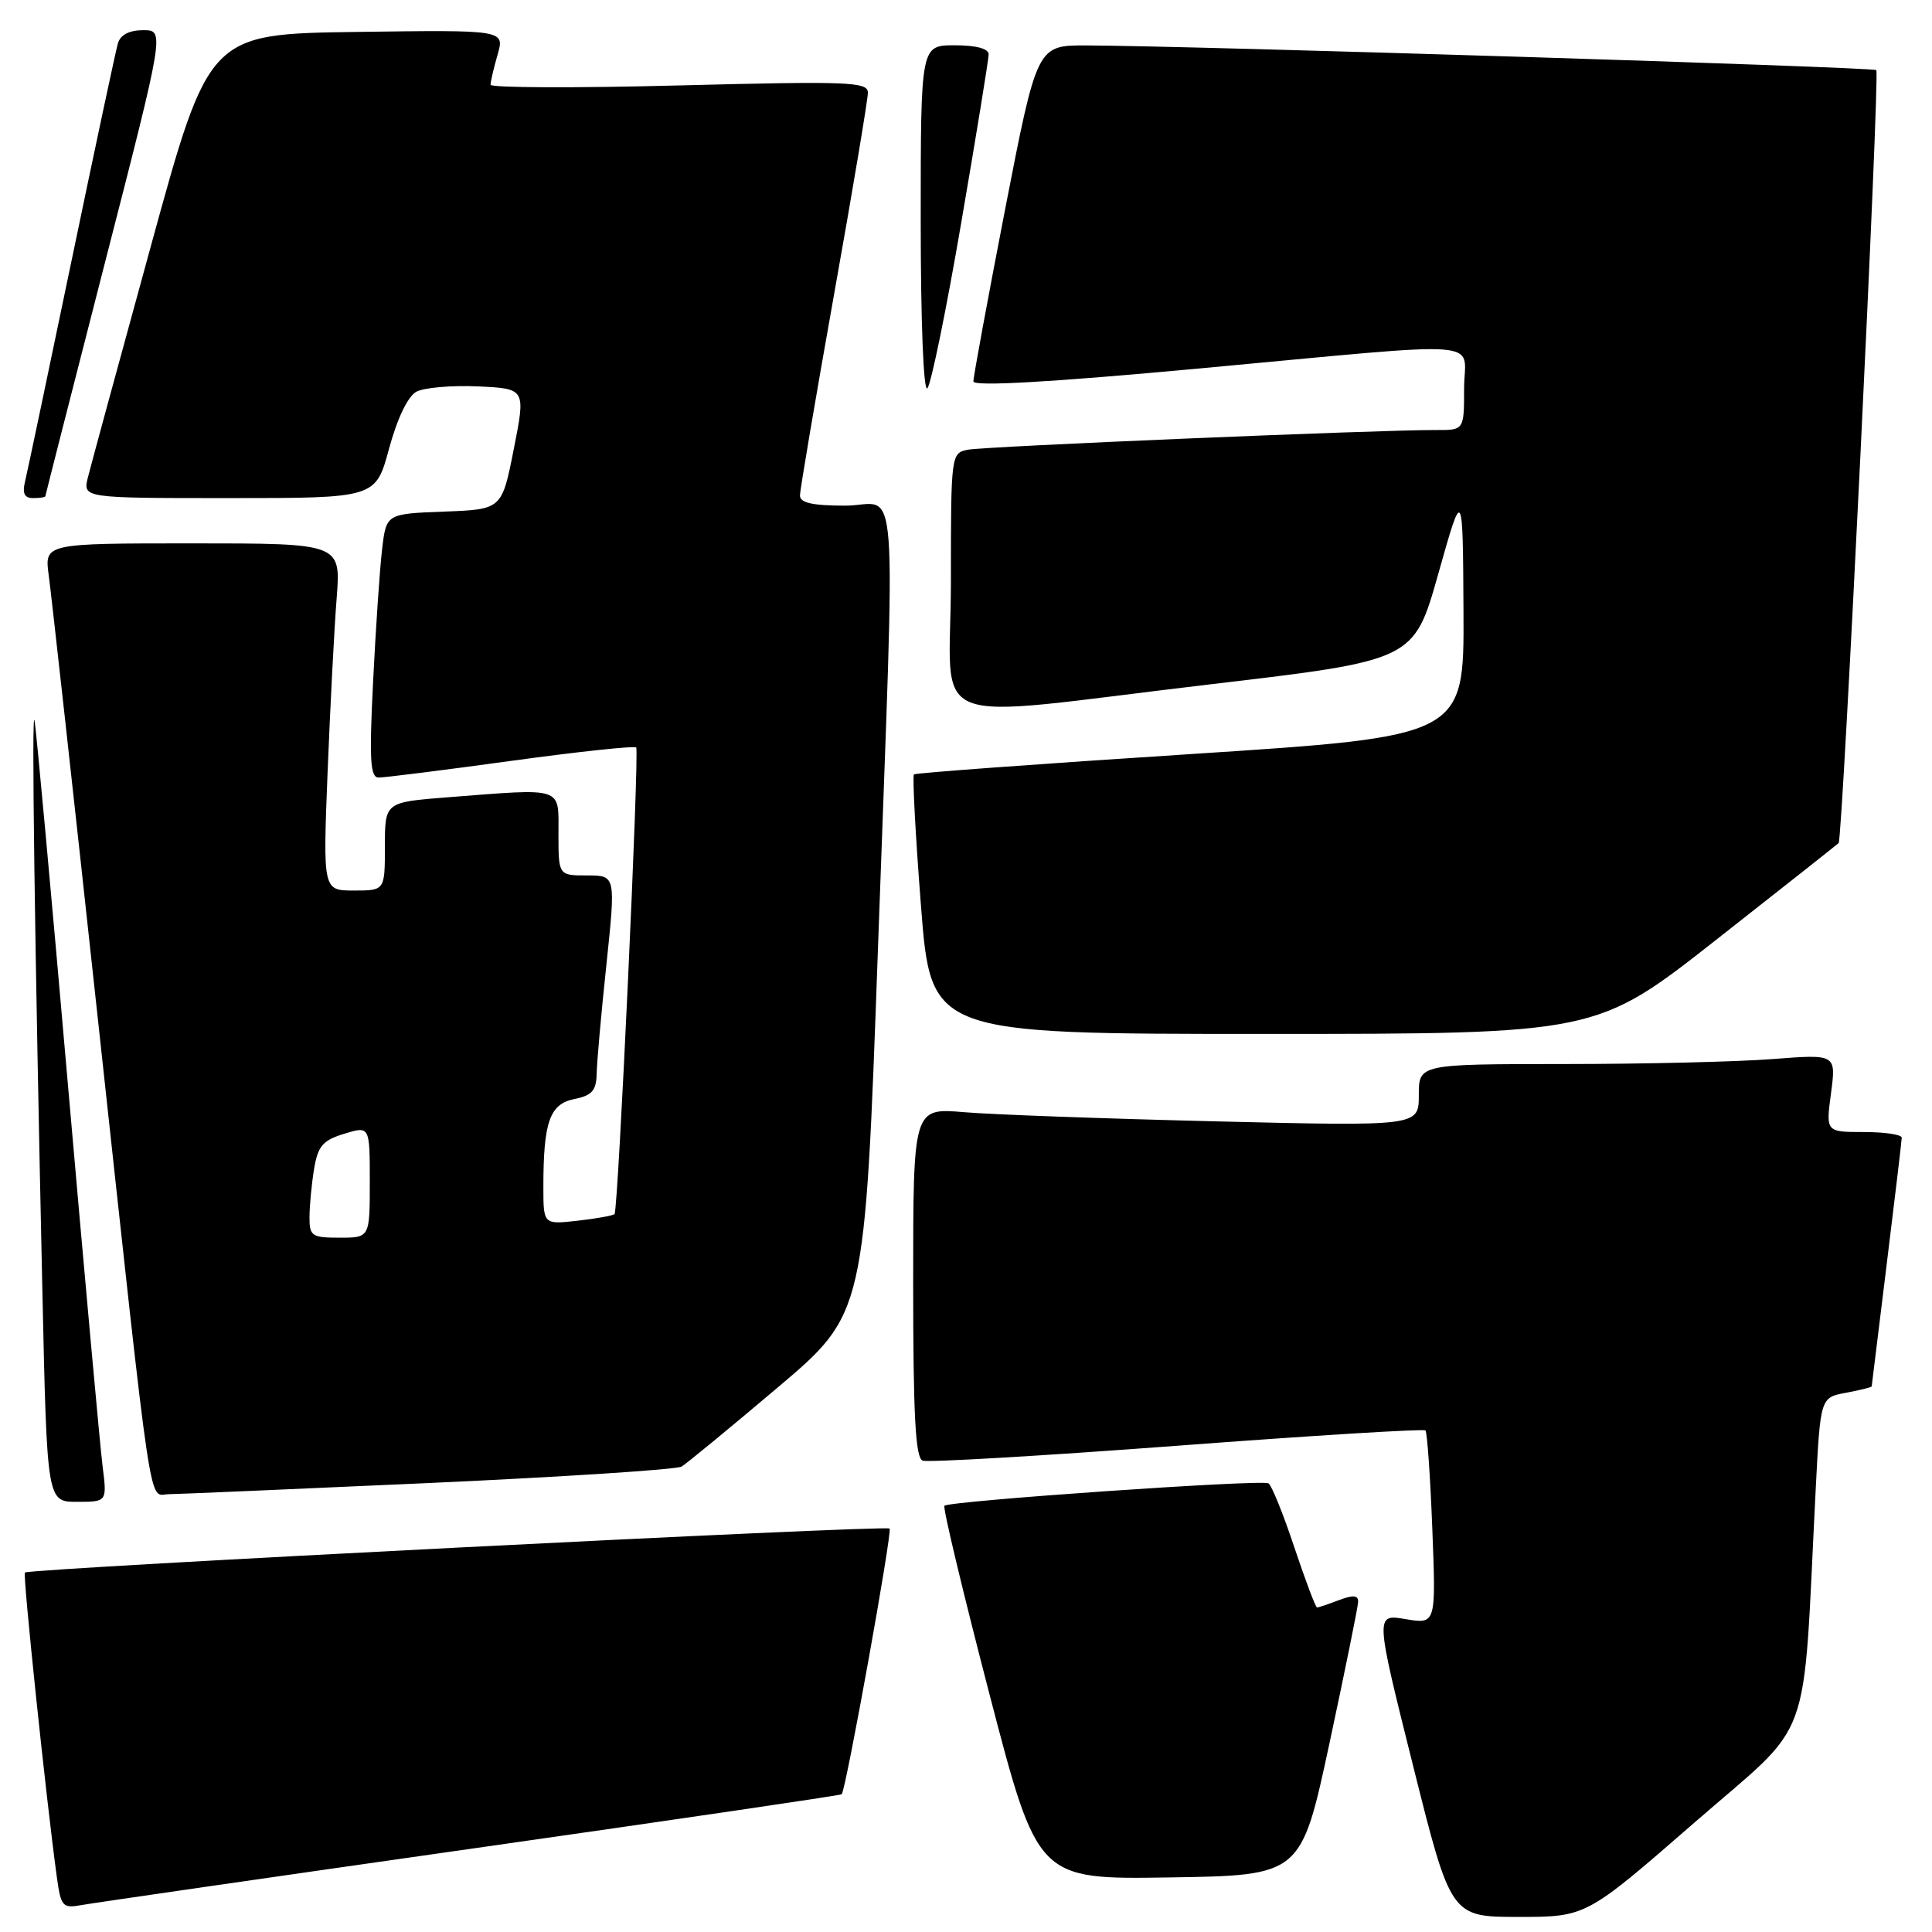 <?xml version="1.0" encoding="UTF-8" standalone="no"?>
<!DOCTYPE svg PUBLIC "-//W3C//DTD SVG 1.1//EN" "http://www.w3.org/Graphics/SVG/1.1/DTD/svg11.dtd" >
<svg xmlns="http://www.w3.org/2000/svg" xmlns:xlink="http://www.w3.org/1999/xlink" version="1.1" viewBox="0 0 256 256">
 <g >
 <path fill="currentColor"
d=" M 224.48 241.54 C 240.51 227.57 238.80 232.27 240.59 197.34 C 241.21 185.18 241.21 185.18 244.60 184.55 C 246.47 184.20 248.00 183.82 248.01 183.70 C 248.02 183.59 248.91 176.30 250.00 167.50 C 251.09 158.70 251.98 151.16 251.99 150.75 C 252.00 150.34 249.73 150.00 246.97 150.00 C 241.93 150.00 241.93 150.00 242.62 144.84 C 243.30 139.68 243.30 139.68 234.90 140.33 C 230.28 140.69 217.84 140.99 207.25 140.99 C 188.00 141.00 188.00 141.00 188.00 145.11 C 188.00 149.23 188.00 149.23 161.25 148.59 C 146.54 148.23 131.46 147.69 127.75 147.37 C 121.00 146.80 121.00 146.80 121.00 169.93 C 121.00 187.52 121.30 193.18 122.25 193.54 C 122.94 193.80 138.11 192.91 155.97 191.57 C 173.83 190.22 188.64 189.31 188.88 189.54 C 189.11 189.78 189.52 195.65 189.79 202.60 C 190.28 215.22 190.28 215.22 186.24 214.54 C 182.21 213.86 182.21 213.86 187.23 233.93 C 192.25 254.00 192.25 254.00 201.21 254.00 C 210.17 254.00 210.17 254.00 224.48 241.54 Z  M 62.41 244.97 C 89.31 241.14 111.42 237.89 111.53 237.75 C 112.12 237.03 118.26 202.93 117.88 202.54 C 117.38 202.05 3.85 207.82 3.30 208.37 C 3.00 208.67 6.12 238.45 7.53 248.71 C 8.07 252.65 8.29 252.89 10.81 252.43 C 12.29 252.16 35.51 248.80 62.41 244.97 Z  M 176.16 231.00 C 178.22 221.38 179.93 212.95 179.96 212.27 C 179.99 211.37 179.33 211.31 177.43 212.02 C 176.02 212.56 174.71 213.00 174.52 213.00 C 174.32 213.00 172.97 209.40 171.50 205.01 C 170.04 200.62 168.50 196.81 168.08 196.55 C 167.20 196.01 125.79 198.88 125.14 199.52 C 124.91 199.75 127.60 210.99 131.11 224.49 C 137.50 249.04 137.50 249.04 154.95 248.77 C 172.40 248.50 172.40 248.50 176.16 231.00 Z  M 13.59 194.25 C 13.26 191.64 11.19 168.80 8.98 143.50 C 6.78 118.20 4.79 96.60 4.58 95.50 C 4.16 93.40 4.59 124.65 5.62 171.25 C 6.23 199.00 6.23 199.00 10.21 199.00 C 14.19 199.00 14.19 199.00 13.59 194.25 Z  M 56.81 196.51 C 74.59 195.70 89.66 194.72 90.31 194.33 C 90.97 193.94 96.70 189.22 103.05 183.85 C 114.60 174.08 114.60 174.08 116.33 125.79 C 118.68 59.90 119.20 67.00 112.00 67.00 C 107.66 67.00 106.00 66.63 106.00 65.66 C 106.00 64.93 108.03 52.98 110.50 39.11 C 112.98 25.24 115.00 13.17 115.00 12.29 C 115.00 10.84 112.56 10.74 90.00 11.32 C 76.25 11.68 65.00 11.63 65.00 11.23 C 65.00 10.82 65.42 9.02 65.94 7.22 C 66.87 3.96 66.87 3.96 47.29 4.23 C 27.70 4.50 27.70 4.50 20.02 32.50 C 15.79 47.90 12.03 61.74 11.65 63.25 C 10.96 66.00 10.96 66.00 30.37 66.00 C 49.78 66.00 49.78 66.00 51.55 59.45 C 52.65 55.41 54.04 52.52 55.18 51.90 C 56.20 51.36 59.88 51.04 63.35 51.20 C 69.66 51.50 69.66 51.50 68.08 59.50 C 66.50 67.50 66.50 67.50 58.84 67.79 C 51.18 68.08 51.18 68.08 50.63 72.79 C 50.32 75.38 49.79 83.24 49.44 90.25 C 48.92 100.60 49.05 103.00 50.15 103.03 C 50.89 103.04 58.80 102.05 67.72 100.82 C 76.63 99.60 84.10 98.80 84.30 99.05 C 84.73 99.59 81.92 160.33 81.43 160.87 C 81.25 161.07 79.05 161.47 76.55 161.75 C 72.00 162.26 72.00 162.26 72.00 157.26 C 72.00 148.66 72.84 146.28 76.10 145.63 C 78.44 145.16 79.01 144.52 79.06 142.28 C 79.09 140.75 79.67 134.21 80.36 127.75 C 81.59 116.00 81.59 116.00 77.80 116.00 C 74.00 116.00 74.00 116.00 74.00 110.50 C 74.00 104.16 74.85 104.44 59.25 105.65 C 51.00 106.30 51.00 106.30 51.00 112.15 C 51.00 118.00 51.00 118.00 46.89 118.00 C 42.79 118.00 42.79 118.00 43.41 102.25 C 43.76 93.59 44.29 83.24 44.61 79.25 C 45.17 72.00 45.17 72.00 25.52 72.00 C 5.88 72.00 5.88 72.00 6.46 76.25 C 6.78 78.59 9.74 105.25 13.02 135.50 C 20.34 202.81 19.63 198.00 22.34 197.99 C 23.53 197.98 39.04 197.31 56.81 196.51 Z  M 227.40 124.53 C 236.13 117.68 243.43 111.90 243.63 111.71 C 244.16 111.17 249.11 9.77 248.62 9.29 C 248.22 8.89 157.86 6.07 143.95 6.02 C 137.41 6.00 137.41 6.00 133.18 27.75 C 130.86 39.71 128.97 49.97 128.98 50.54 C 128.99 51.23 139.17 50.65 158.75 48.84 C 198.21 45.19 194.00 44.87 194.00 51.50 C 194.00 57.00 194.00 57.00 190.25 56.98 C 182.80 56.95 130.44 59.15 128.25 59.59 C 126.02 60.03 126.00 60.21 126.00 77.02 C 126.00 97.05 121.47 95.26 160.43 90.67 C 187.35 87.50 187.35 87.50 190.59 76.00 C 193.83 64.50 193.83 64.50 193.92 81.04 C 194.00 97.57 194.00 97.57 157.75 99.92 C 137.81 101.21 121.32 102.42 121.10 102.61 C 120.89 102.80 121.30 110.62 122.03 119.98 C 123.35 137.00 123.35 137.00 167.44 137.00 C 211.53 137.00 211.53 137.00 227.40 124.53 Z  M 6.01 65.75 C 6.02 65.61 9.58 51.66 13.92 34.75 C 21.82 4.00 21.82 4.00 18.98 4.00 C 17.13 4.00 15.95 4.61 15.62 5.75 C 15.34 6.71 12.58 19.65 9.49 34.50 C 6.40 49.35 3.63 62.51 3.33 63.75 C 2.93 65.38 3.23 66.00 4.39 66.00 C 5.28 66.00 6.01 65.89 6.01 65.75 Z  M 127.38 29.45 C 129.37 17.87 131.00 7.86 131.00 7.20 C 131.00 6.44 129.34 6.00 126.50 6.00 C 122.00 6.00 122.00 6.00 122.00 29.20 C 122.00 42.70 122.37 52.00 122.88 51.45 C 123.37 50.93 125.40 41.03 127.38 29.45 Z  M 41.01 161.25 C 41.02 159.74 41.29 156.87 41.62 154.88 C 42.12 151.85 42.77 151.10 45.61 150.23 C 49.00 149.19 49.00 149.19 49.00 156.59 C 49.00 164.00 49.00 164.00 45.00 164.00 C 41.30 164.00 41.00 163.79 41.01 161.25 Z "/>
</g>
</svg>